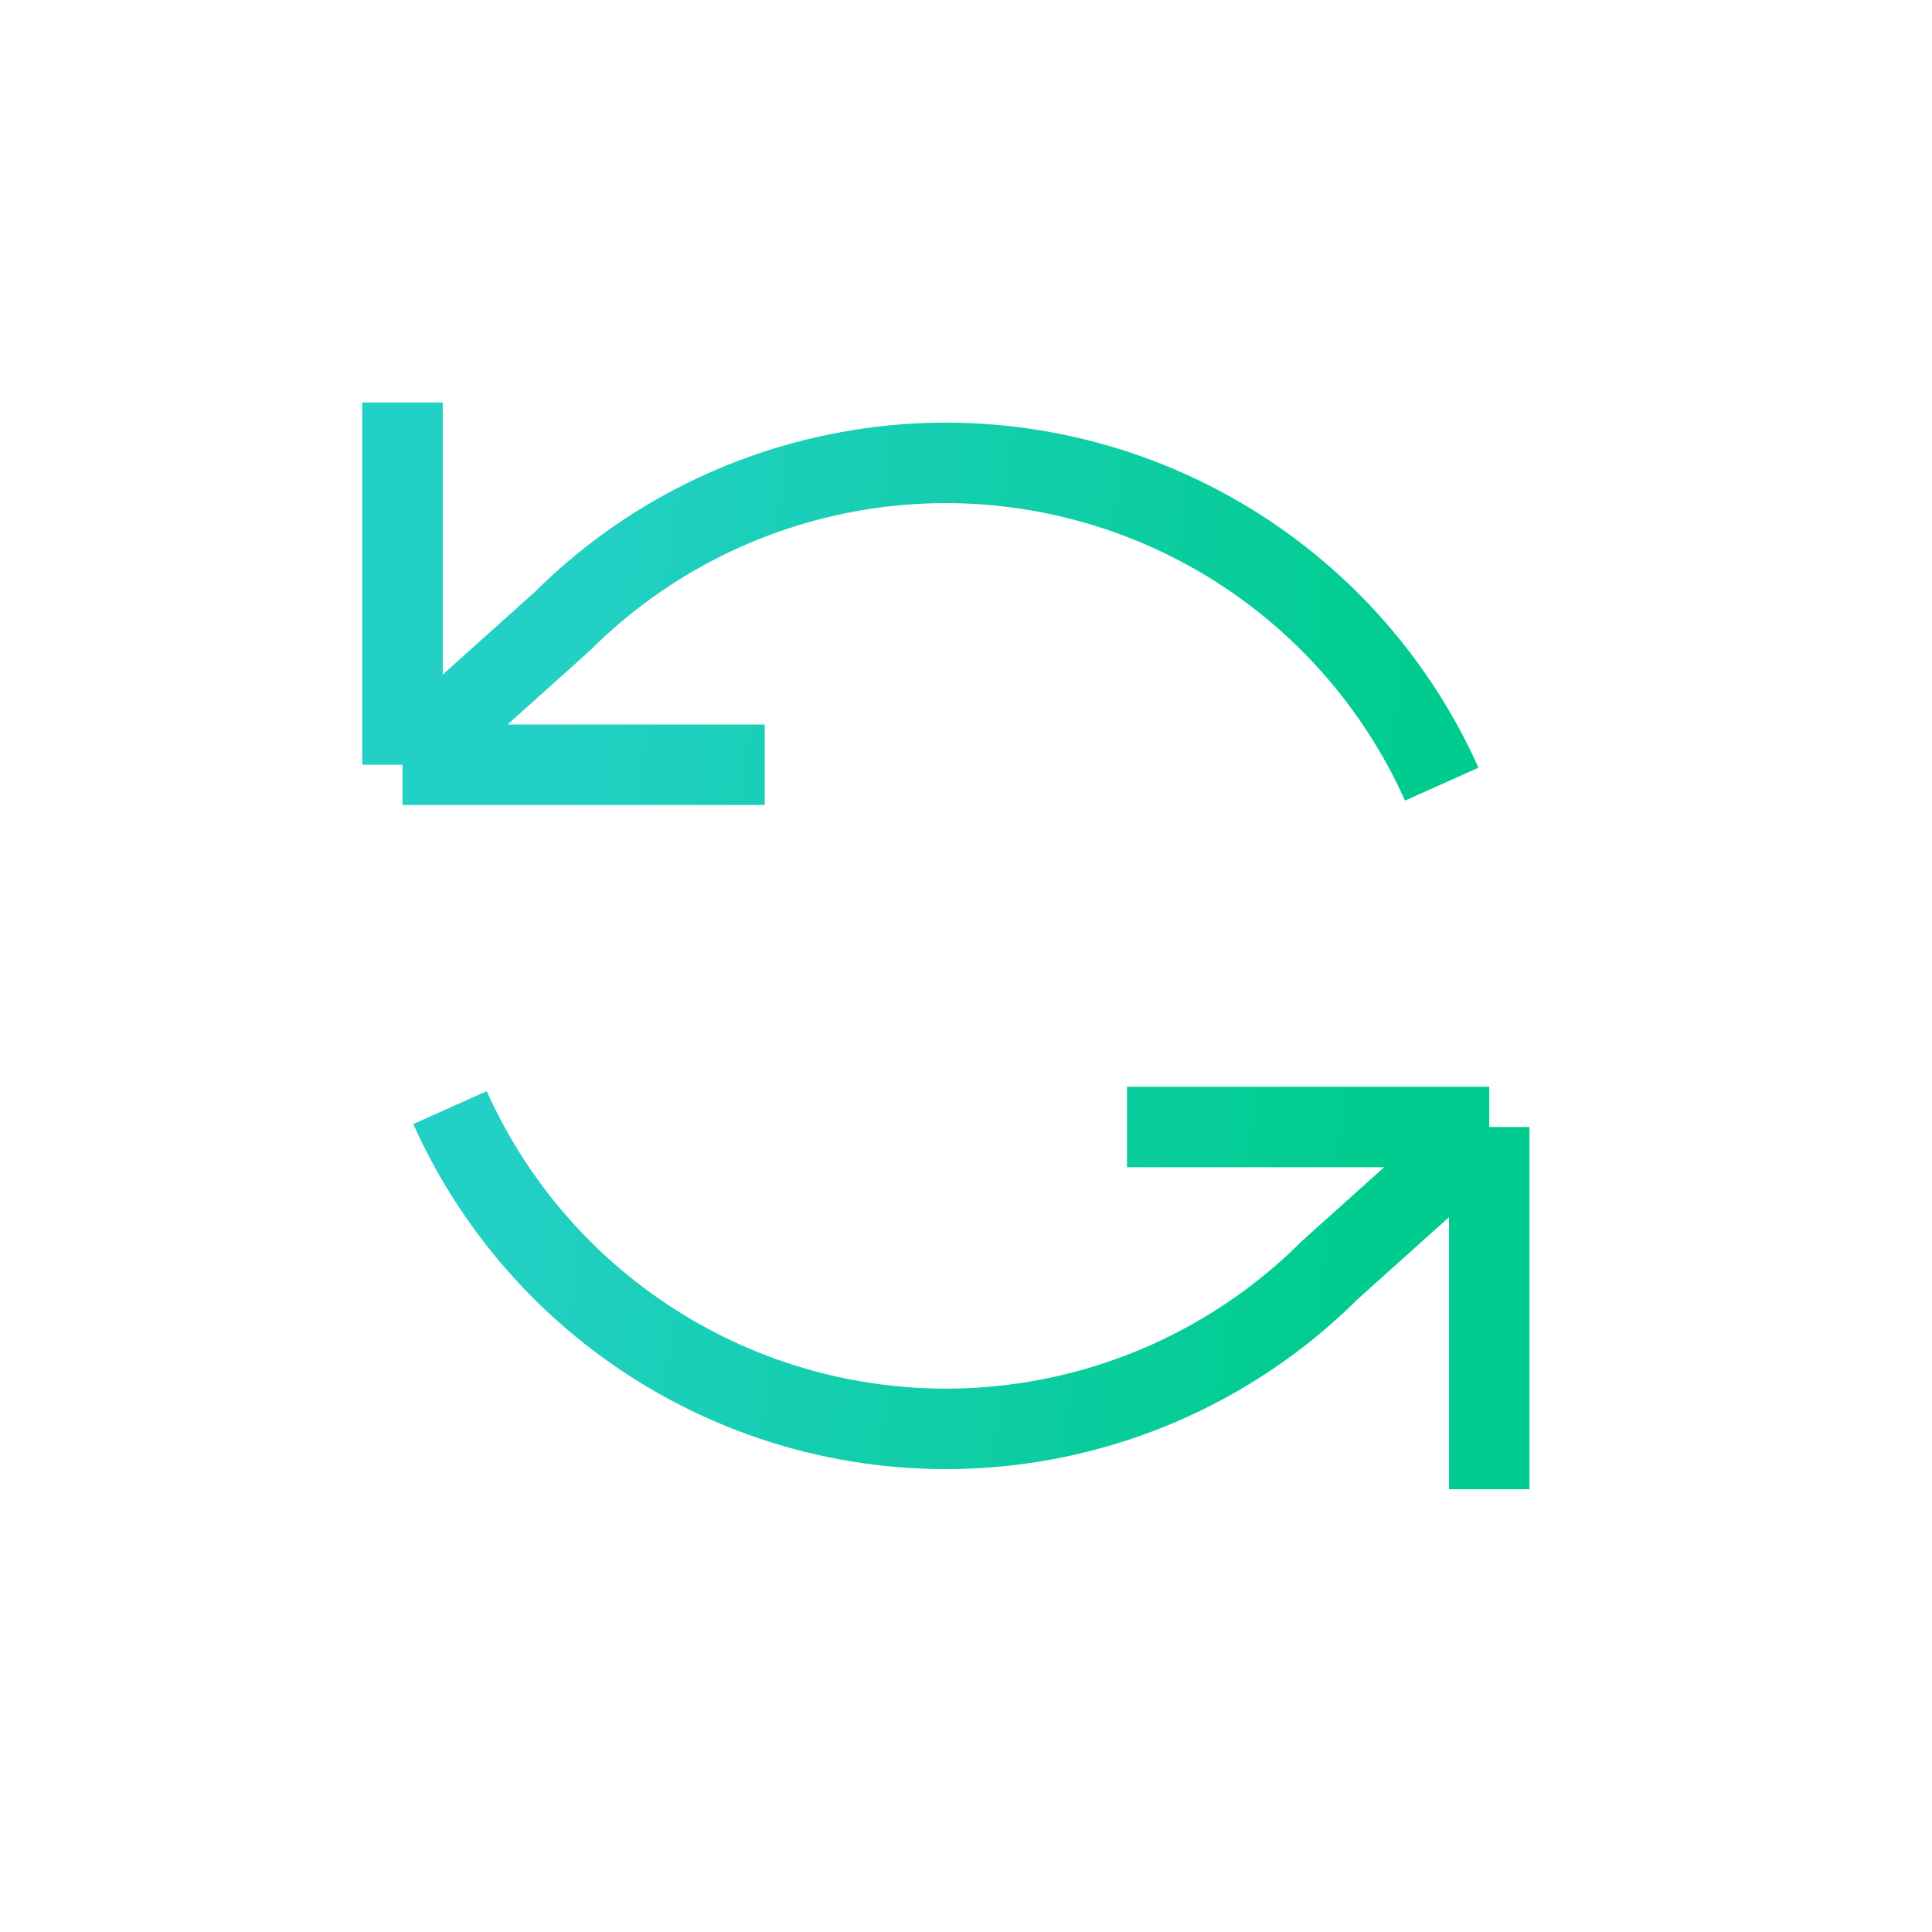 <svg width="24" height="24" viewBox="0 0 24 24" fill="none" xmlns="http://www.w3.org/2000/svg">
<rect width="24" height="24" fill="white"/>
<path d="M5 5V9.5M5 9.5H9.5M5 9.5L6.98 7.723C8.016 6.689 9.36 6.02 10.809 5.816C12.258 5.612 13.735 5.885 15.015 6.593C16.296 7.301 17.312 8.406 17.91 9.741M18.5 18.5V14M18.5 14L14 14M18.5 14L16.52 15.777C15.484 16.811 14.14 17.48 12.691 17.684C11.242 17.888 9.765 17.616 8.485 16.907C7.204 16.199 6.188 15.094 5.59 13.759" stroke="url(#paint0_linear)" strokeLinecap="round" strokeLinejoin="round"/>
<defs>
<linearGradient id="paint0_linear" x1="6.558" y1="9.95" x2="17.287" y2="11.343" gradientUnits="userSpaceOnUse">
<stop stop-color="#23D0C6"/>
<stop offset="1" stop-color="#00CC8F"/>
</linearGradient>
</defs>
</svg>
